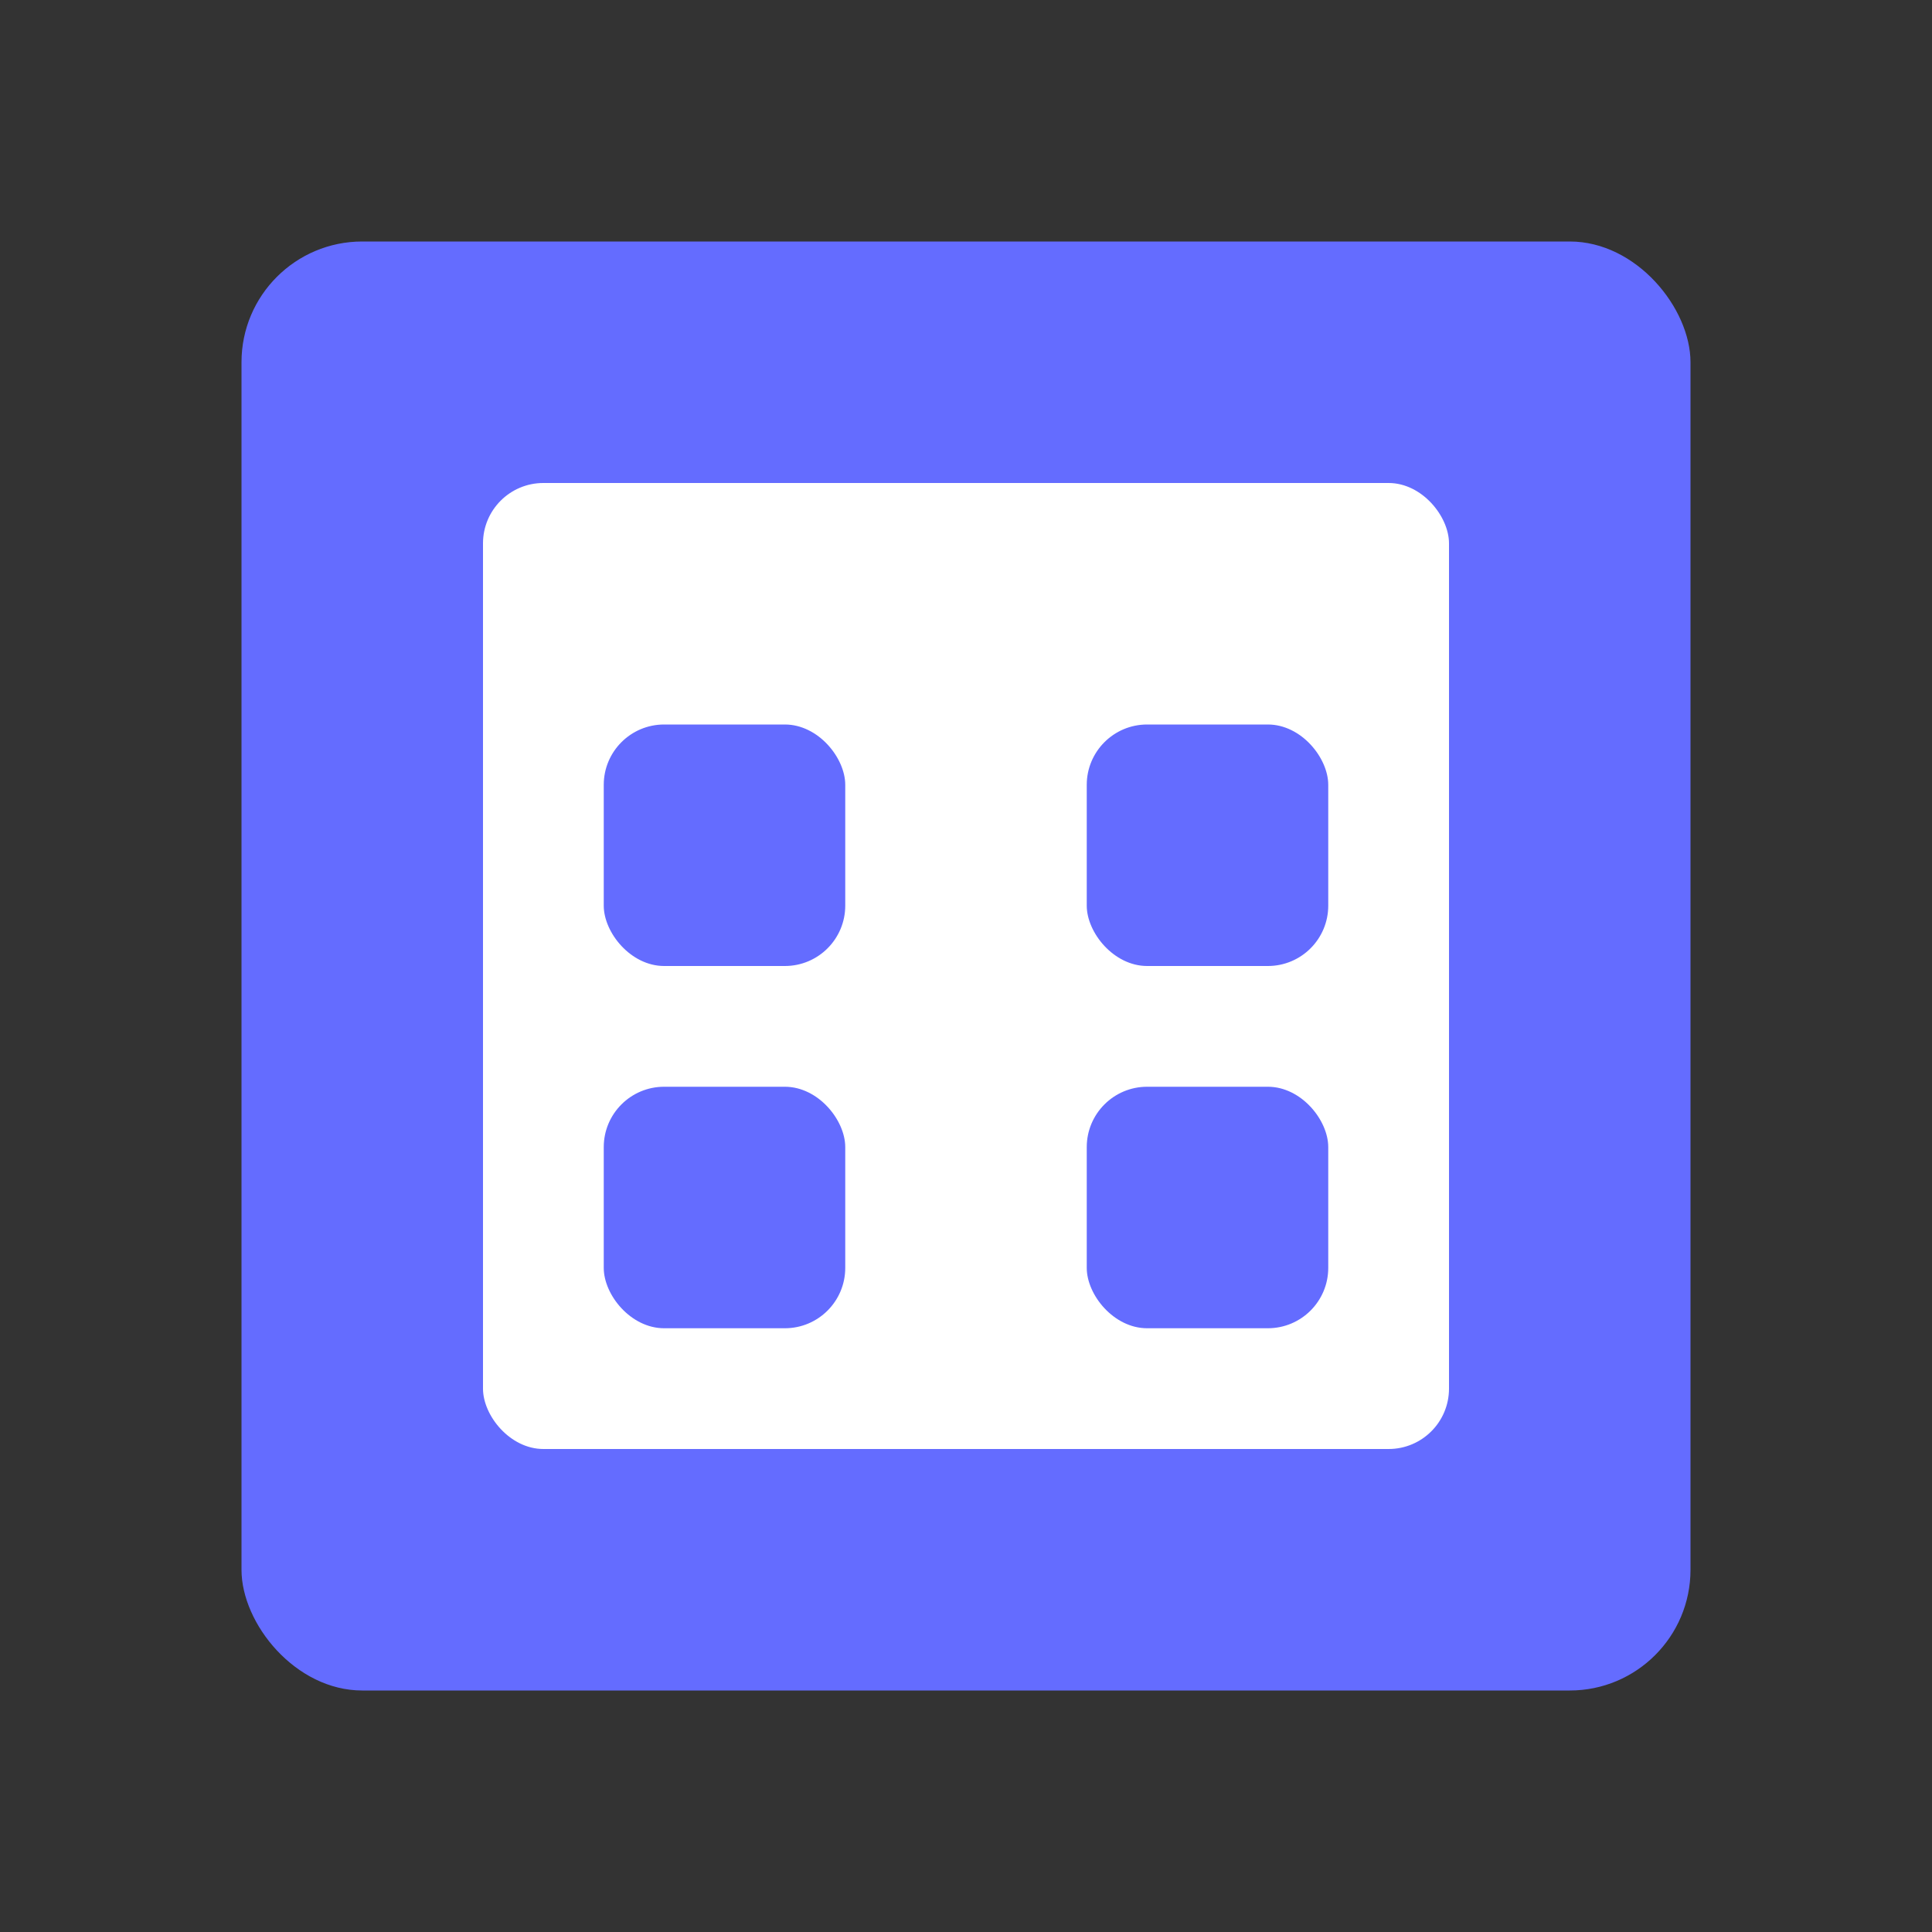 <?xml version="1.0" encoding="UTF-8"?>
<svg width="32" height="32" viewBox="0 0 32 32" fill="none" xmlns="http://www.w3.org/2000/svg">
  <rect x="0" y="0" width="32" height="32" fill="#333333" stroke="none"/>
  <rect x="4" y="4" width="24" height="24" rx="2" fill="#646CFF"/>
  <rect x="8" y="8" width="16" height="16" rx="1" fill="white"/>
  <rect x="10" y="12" width="4" height="4" rx="1" fill="#646CFF"/>
  <rect x="18" y="12" width="4" height="4" rx="1" fill="#646CFF"/>
  <rect x="10" y="18" width="4" height="4" rx="1" fill="#646CFF"/>
  <rect x="18" y="18" width="4" height="4" rx="1" fill="#646CFF"/>
</svg> 